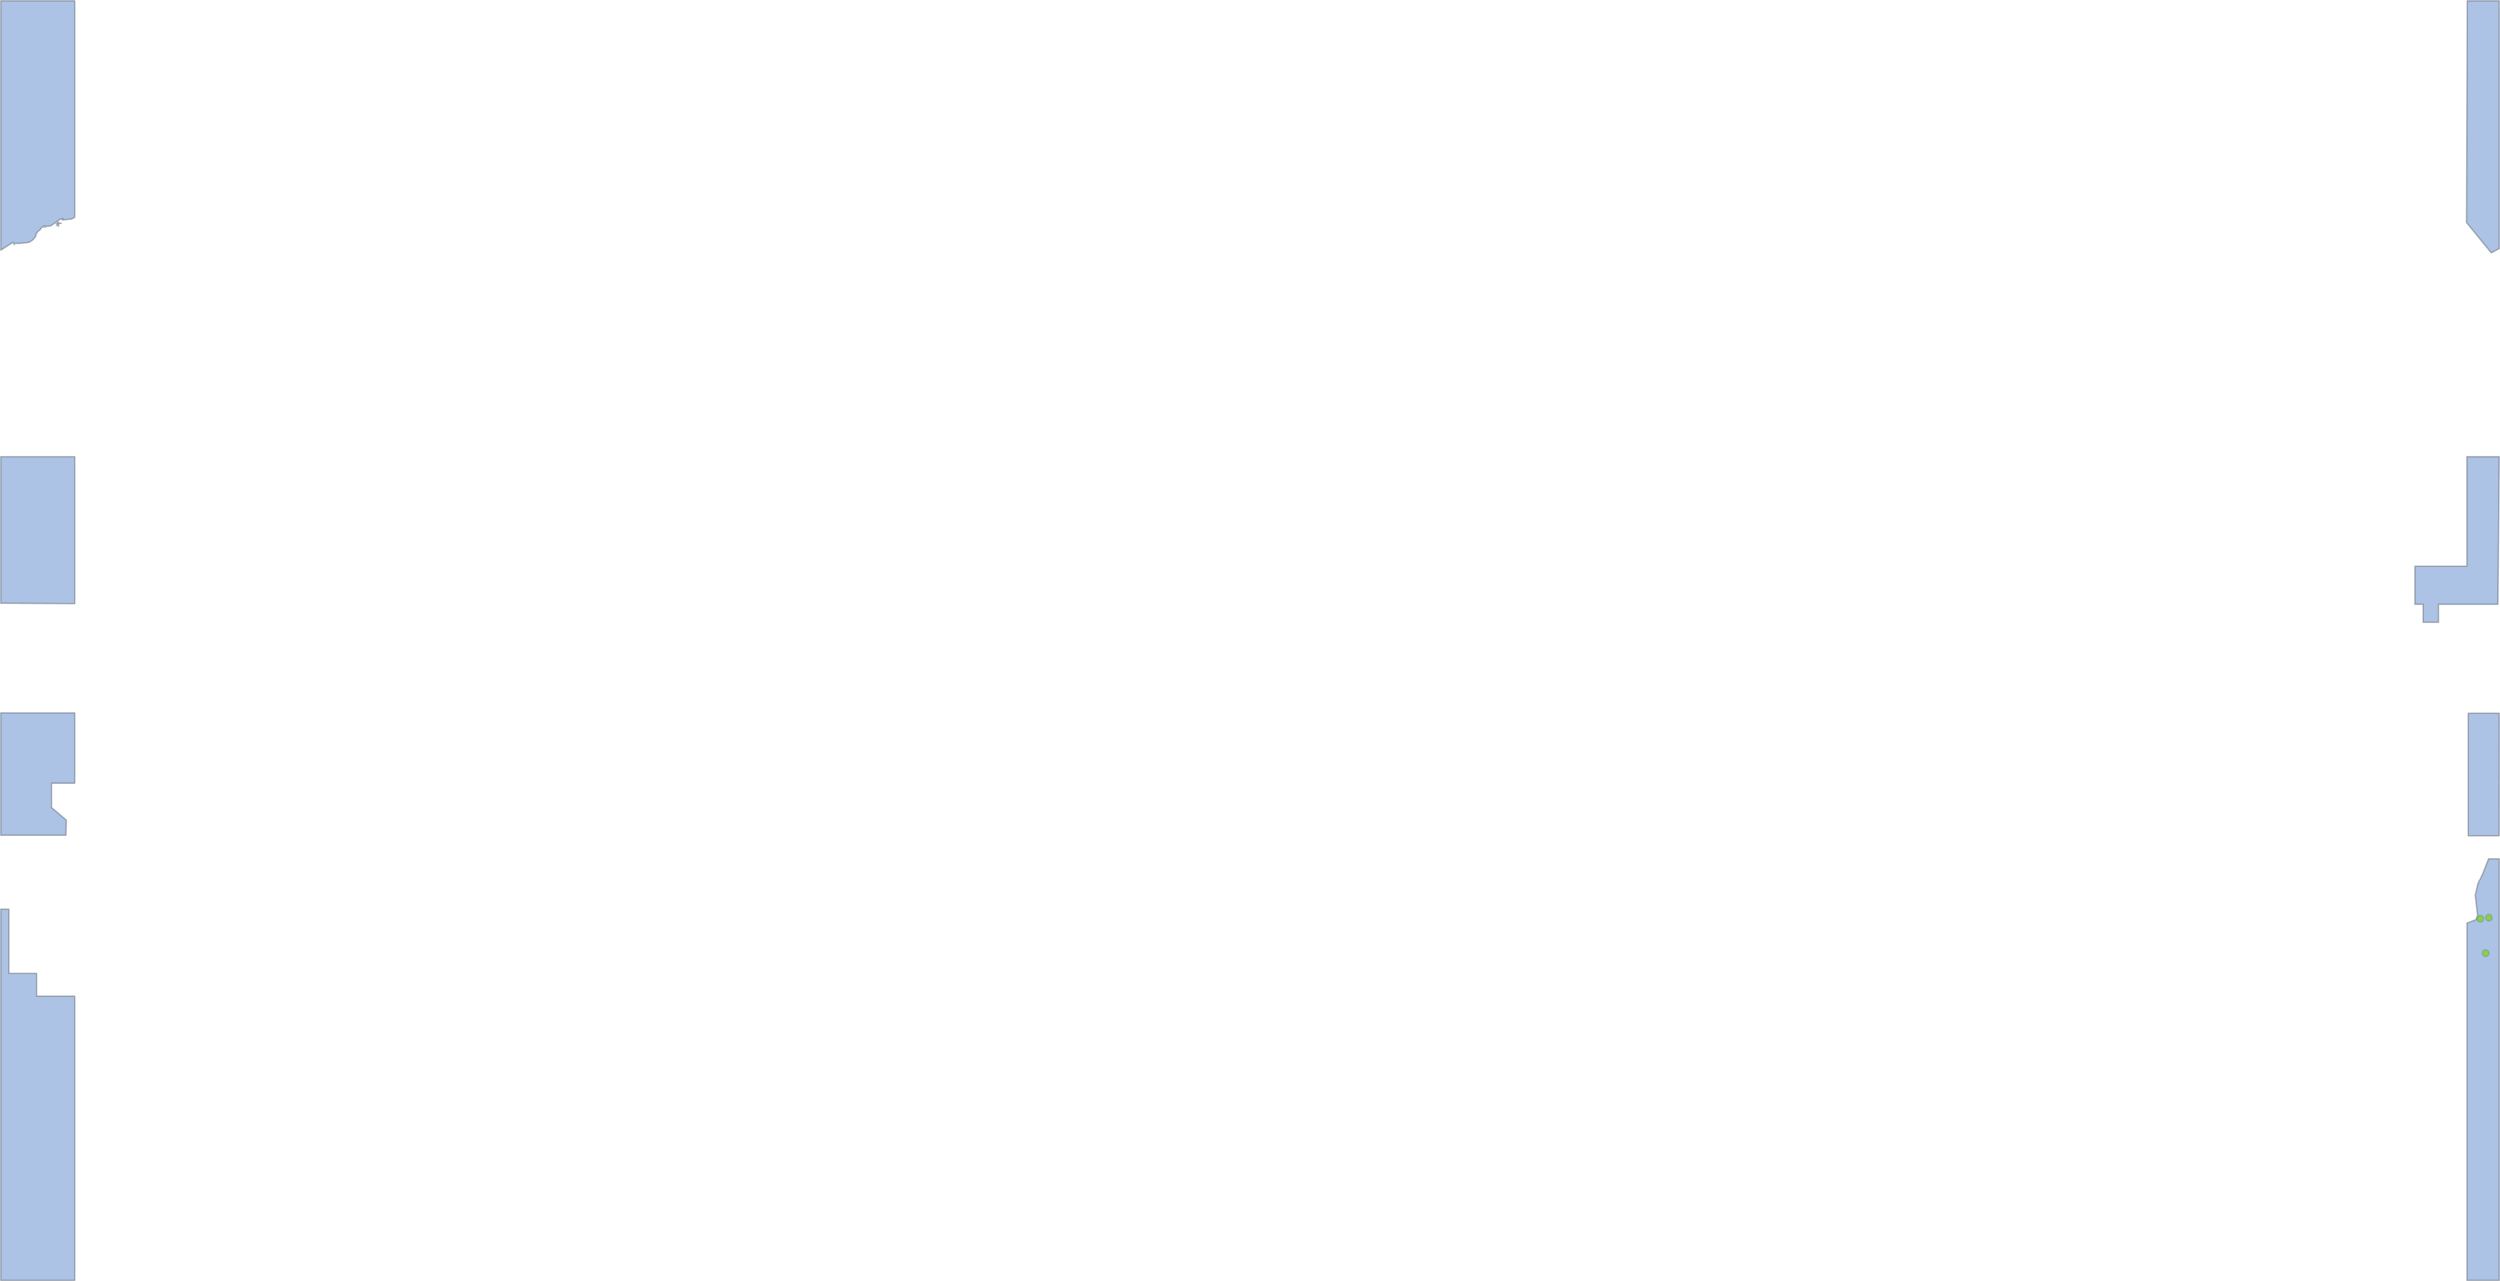 <svg width="1671.094" height="856.393" viewBox="0 0 1671.094 856.393" xmlns="http://www.w3.org/2000/svg" xmlns:usvg="https://github.com/RazrFalcon/usvg" usvg:version="0.8.0">
    <path id="path41404" fill="#3e73c5" fill-opacity="0.427" stroke="#000000" stroke-opacity="0.247" stroke-linecap="round" stroke-linejoin="round" transform="matrix(1 0 0 1 0.5 1.267)" d="M 1670.094 854.594 L 1648.5 854.594 L 1648.5 615.75 L 1654.491 613.423 L 1655.607 610.744 L 1654.044 597.126 L 1655.83 589.312 L 1658.733 583.508 L 1662.974 572.792 L 1670.094 572.792 Z"/>
    <path id="path41406" fill="#3e73c5" fill-opacity="0.427" stroke="#000000" stroke-opacity="0.247" stroke-linecap="round" stroke-linejoin="round" transform="matrix(1 0 0 1 0.5 1.267)" d="M 1670.049 557.388 L 1649.356 557.388 L 1649.356 475.456 L 1670.094 475.456 Z"/>
    <path id="path41408" fill="#3e73c5" fill-opacity="0.427" stroke="#000000" stroke-opacity="0.247" stroke-linecap="round" stroke-linejoin="round" transform="matrix(1 0 0 1 0.5 1.267)" d="M 1669.225 402.677 L 1629.487 402.677 L 1629.487 414.732 L 1619.218 414.732 L 1619.218 402.677 L 1613.688 402.677 L 1613.688 377.227 L 1648.463 377.227 L 1648.463 304.001 L 1670.094 304.001 Z"/>
    <path id="path41410" fill="#3e73c5" fill-opacity="0.427" stroke="#000000" stroke-opacity="0.247" stroke-linecap="round" stroke-linejoin="round" transform="matrix(1 0 0 1 0.5 1.267)" d="M 1670.094 164.894 L 1664.748 167.75 L 1648.218 147.529 L 1648.692 -0.75 L 1670.094 -0.75 Z"/>
    <path id="path41759" fill="#3e73c5" fill-opacity="0.429" stroke="#000000" stroke-opacity="0.247" stroke-linecap="round" stroke-linejoin="round" transform="matrix(1 0 0 1 0.5 1.267)" d="M 49.469 854.625 L 0 854.625 L 0 606.429 L 5.469 606.429 L 5.469 649.373 L 23.982 649.373 L 23.982 664.603 L 49.469 664.603 Z"/>
    <path id="path41761" fill="#3e73c5" fill-opacity="0.429" stroke="#000000" stroke-opacity="0.247" stroke-linecap="round" stroke-linejoin="round" transform="matrix(1 0 0 1 0.5 1.267)" d="M 0 557.068 L 43.604 557.068 L 43.841 546.929 L 33.958 538.473 L 33.958 522.282 L 49.469 522.282 L 49.469 475.25 L 0 475.25 Z"/>
    <path id="path41763" fill="#3e73c5" fill-opacity="0.429" stroke="#000000" stroke-opacity="0.247" stroke-linecap="round" stroke-linejoin="round" transform="matrix(1 0 0 1 0.5 1.267)" d="M 0 401.969 L 49.469 402.25 L 49.469 303.973 L 0 303.973 Z"/>
    <path id="path41752-9" fill="#3e73c5" fill-opacity="0.427" stroke="#000000" stroke-opacity="0.247" stroke-linecap="round" stroke-linejoin="round" transform="matrix(1 0 0 1 0.5 1.267)" d="M 49.469 -0.75 L 49.469 143.969 L 48.094 144.781 L 47.219 145.125 L 42.531 145.688 L 41.625 145.75 L 40.719 145.594 L 41.625 144.781 L 39.75 145.312 L 37.938 146.562 L 37.938 146.844 L 38.656 147.562 L 40.562 148 L 38.75 148.188 L 38.562 149.188 L 38.656 150.094 L 37.938 149.188 L 37.312 149.469 L 37.938 148.562 L 37.938 148.188 L 36.938 148.188 L 37.938 147.844 L 37.938 147.219 L 37.125 147.125 L 33.438 149.719 L 32.094 149.906 L 30.656 150.094 L 29.656 150.531 L 28.75 150.531 L 29.656 150.25 L 29.844 149.813 L 28.844 149.625 L 27.938 150.531 L 27.062 151.156 L 26.344 152.344 L 24.438 153.781 L 24.25 154.688 L 23.719 155.125 L 23.375 155.469 L 23.531 156.375 L 23 157.281 L 21.375 159.188 L 19.594 160.344 L 18.688 160.719 L 17.406 160.969 L 11.75 161.5 L 9.938 161.344 L 9.062 161.5 L 9.219 162.406 L 8.084 160.768 L 0 166 L 0 -0.75 Z"/>
    <path id="path42033-3" fill="#8cce55" stroke="#0f380f" stroke-opacity="0.145" stroke-linecap="round" stroke-linejoin="round" transform="matrix(1 0 0 1 0.5 1.267)" d="M 1663.115 609.911 C 1661.878 609.911 1660.865 610.92 1660.865 612.161 C 1660.865 613.403 1661.878 614.411 1663.115 614.411 C 1664.353 614.411 1665.365 613.403 1665.365 612.161 C 1665.365 610.92 1664.353 609.911 1663.115 609.911 Z"/>
    <path id="path42033-6" fill="#8cce55" stroke="#0f380f" stroke-opacity="0.145" stroke-linecap="round" stroke-linejoin="round" transform="matrix(1 0 0 1 0.5 1.267)" d="M 1657.458 610.618 C 1656.221 610.618 1655.208 611.627 1655.208 612.868 C 1655.208 614.11 1656.221 615.118 1657.458 615.118 C 1658.696 615.118 1659.708 614.11 1659.708 612.868 C 1659.708 611.627 1658.696 610.618 1657.458 610.618 Z"/>
    <path id="path42033-7" fill="#8cce55" stroke="#0f380f" stroke-opacity="0.145" stroke-linecap="round" stroke-linejoin="round" transform="matrix(1 0 0 1 0.5 1.267)" d="M 1660.994 633.599 C 1659.756 633.599 1658.744 634.608 1658.744 635.849 C 1658.744 637.091 1659.756 638.099 1660.994 638.099 C 1662.231 638.099 1663.244 637.091 1663.244 635.849 C 1663.244 634.608 1662.231 633.599 1660.994 633.599 Z"/>
</svg>
